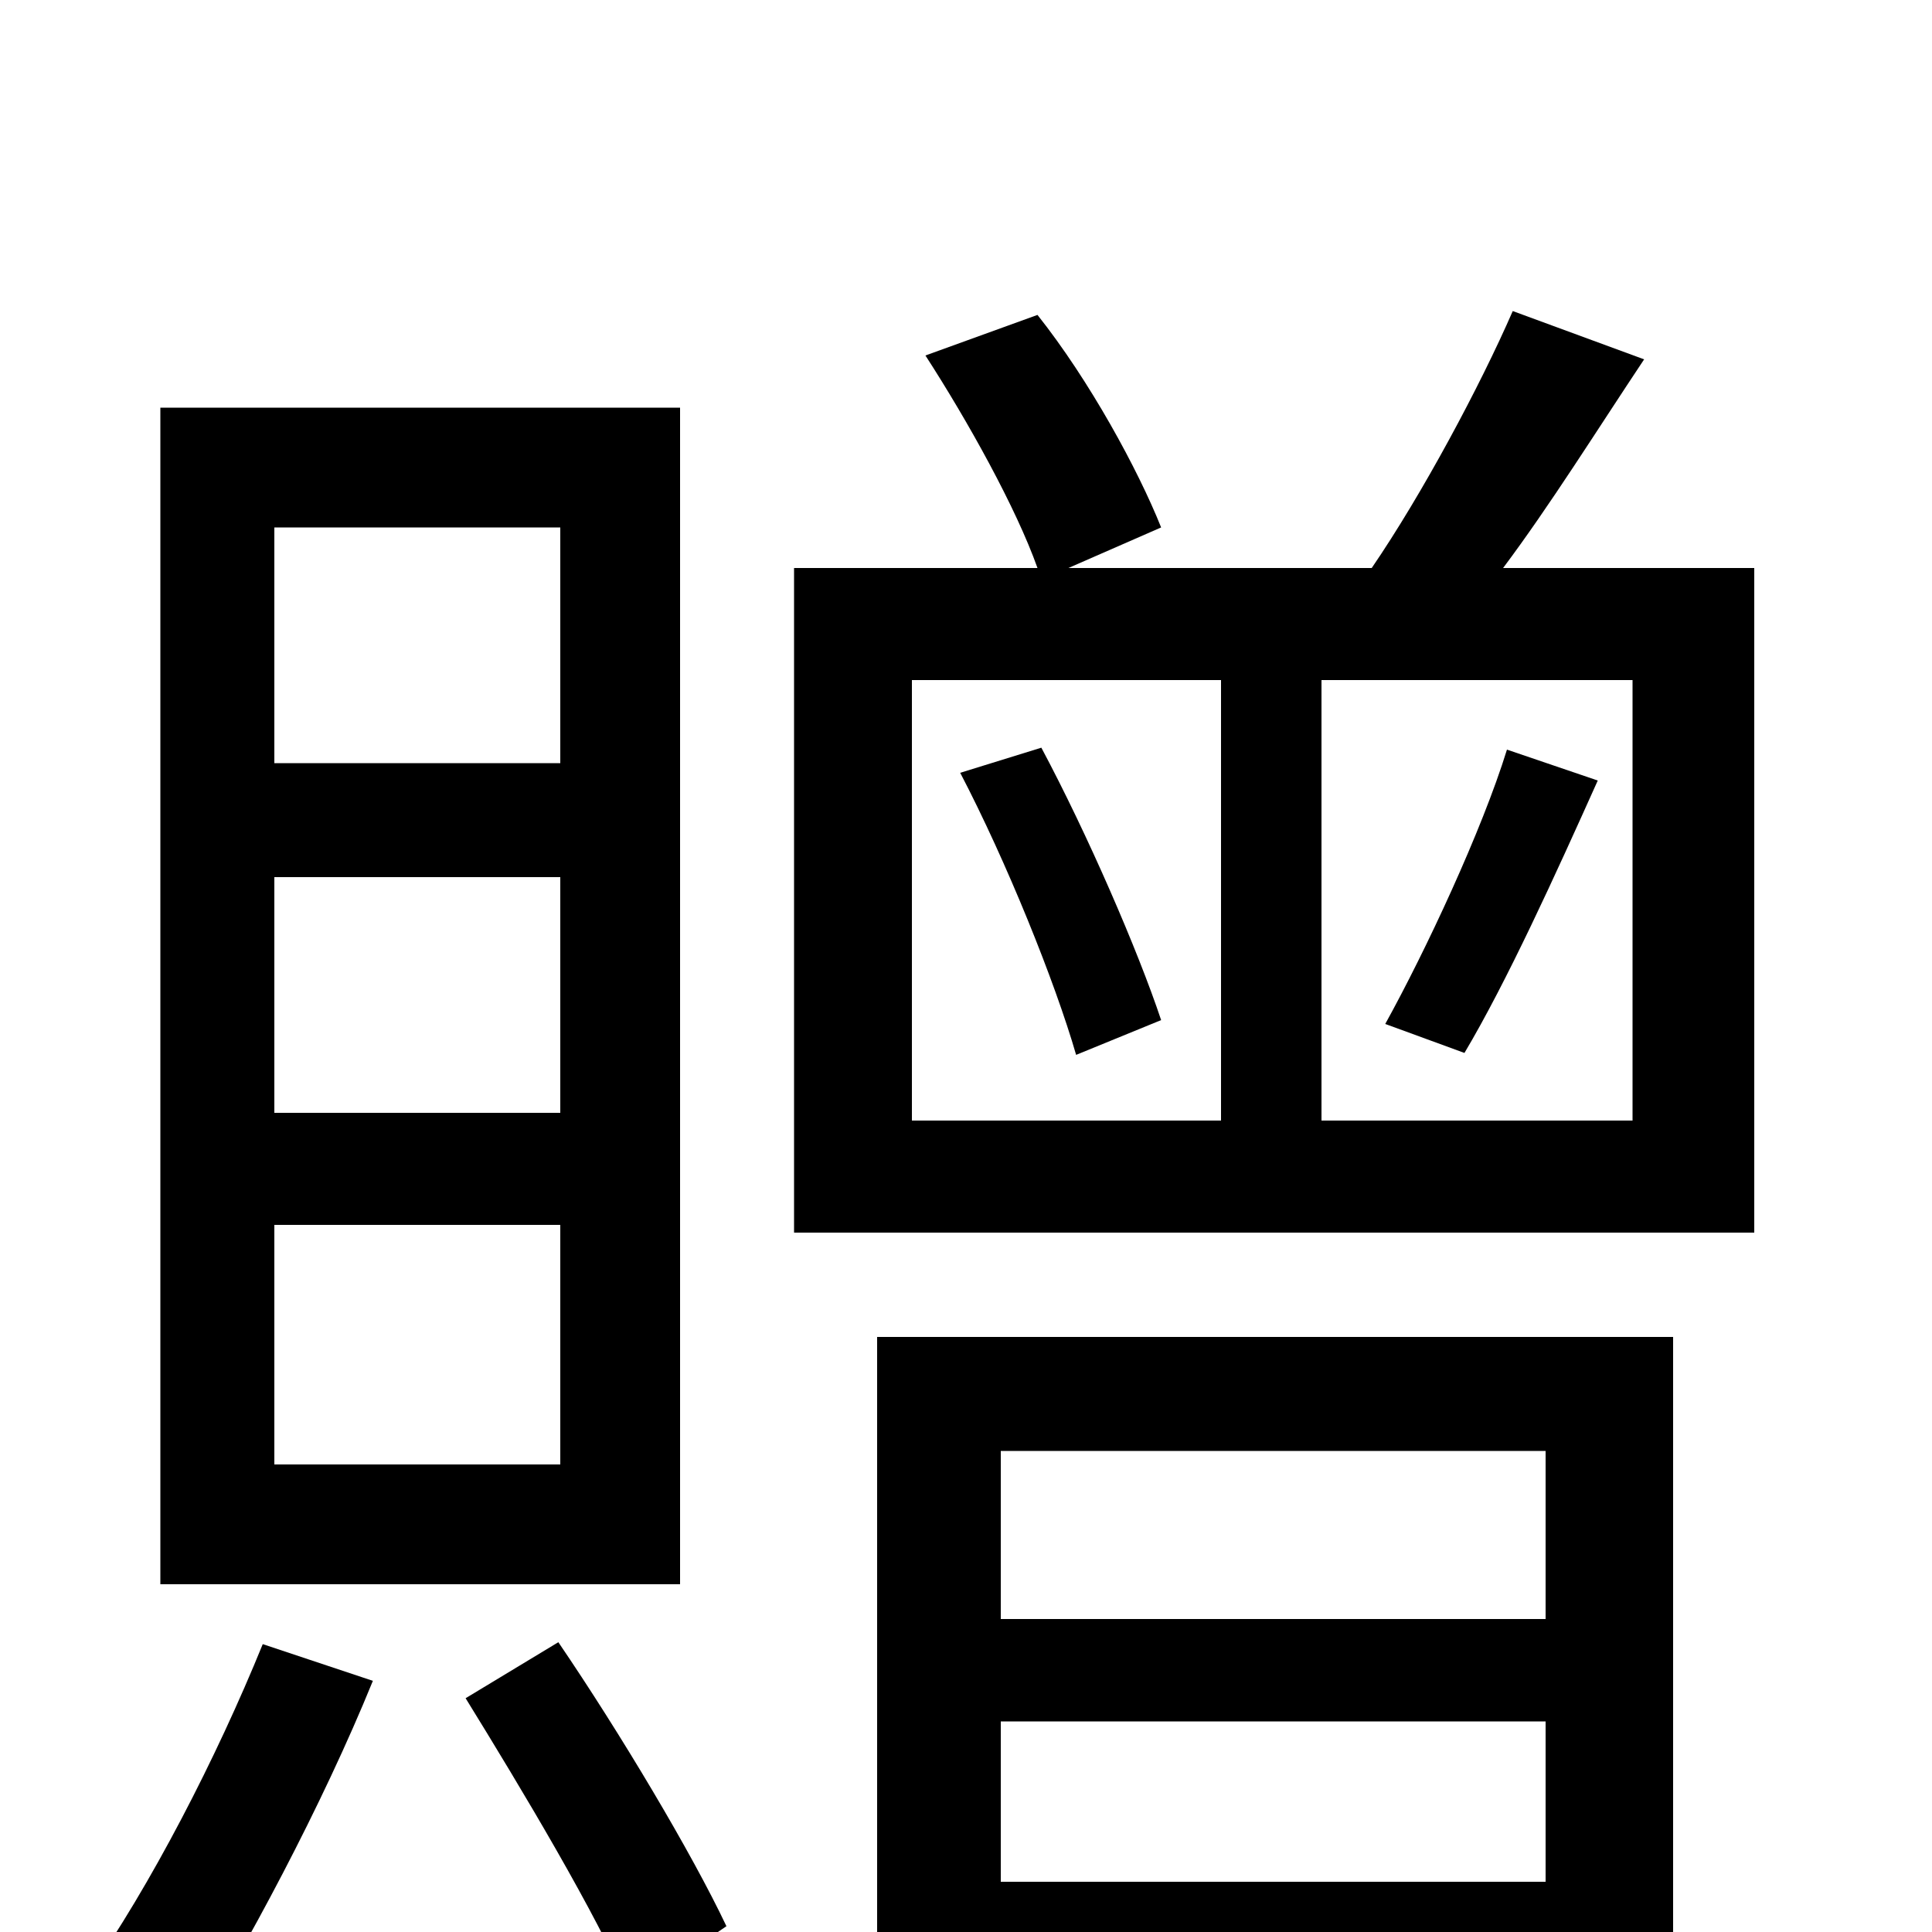 <svg xmlns="http://www.w3.org/2000/svg" viewBox="0 -1000 1000 1000">
	<path fill="#000000" d="M290 -605H142V-727H290ZM290 -424H142V-546H290ZM290 -242H142V-366H290ZM352 -789H83V-180H352ZM136 -149C112 -90 78 -24 45 23C59 31 84 48 96 58C127 9 167 -66 193 -130ZM241 -121C270 -74 309 -9 326 31L376 -3C358 -41 321 -103 289 -150ZM800 -249V-162H518V-249ZM518 -26V-109H800V-26ZM454 73H518V32H800V69H866V-308H454ZM497 -600C521 -554 546 -492 557 -454L601 -472C589 -508 563 -568 539 -613ZM758 -455C780 -492 805 -547 827 -596L780 -612C767 -570 738 -508 717 -470ZM845 -420H684V-648H845ZM472 -648H632V-420H472ZM778 -706C802 -738 827 -778 851 -814L783 -839C766 -800 736 -744 710 -706H553L601 -727C589 -757 564 -803 537 -837L479 -816C501 -782 526 -737 537 -706H411V-362H908V-706Z"/>
</svg>